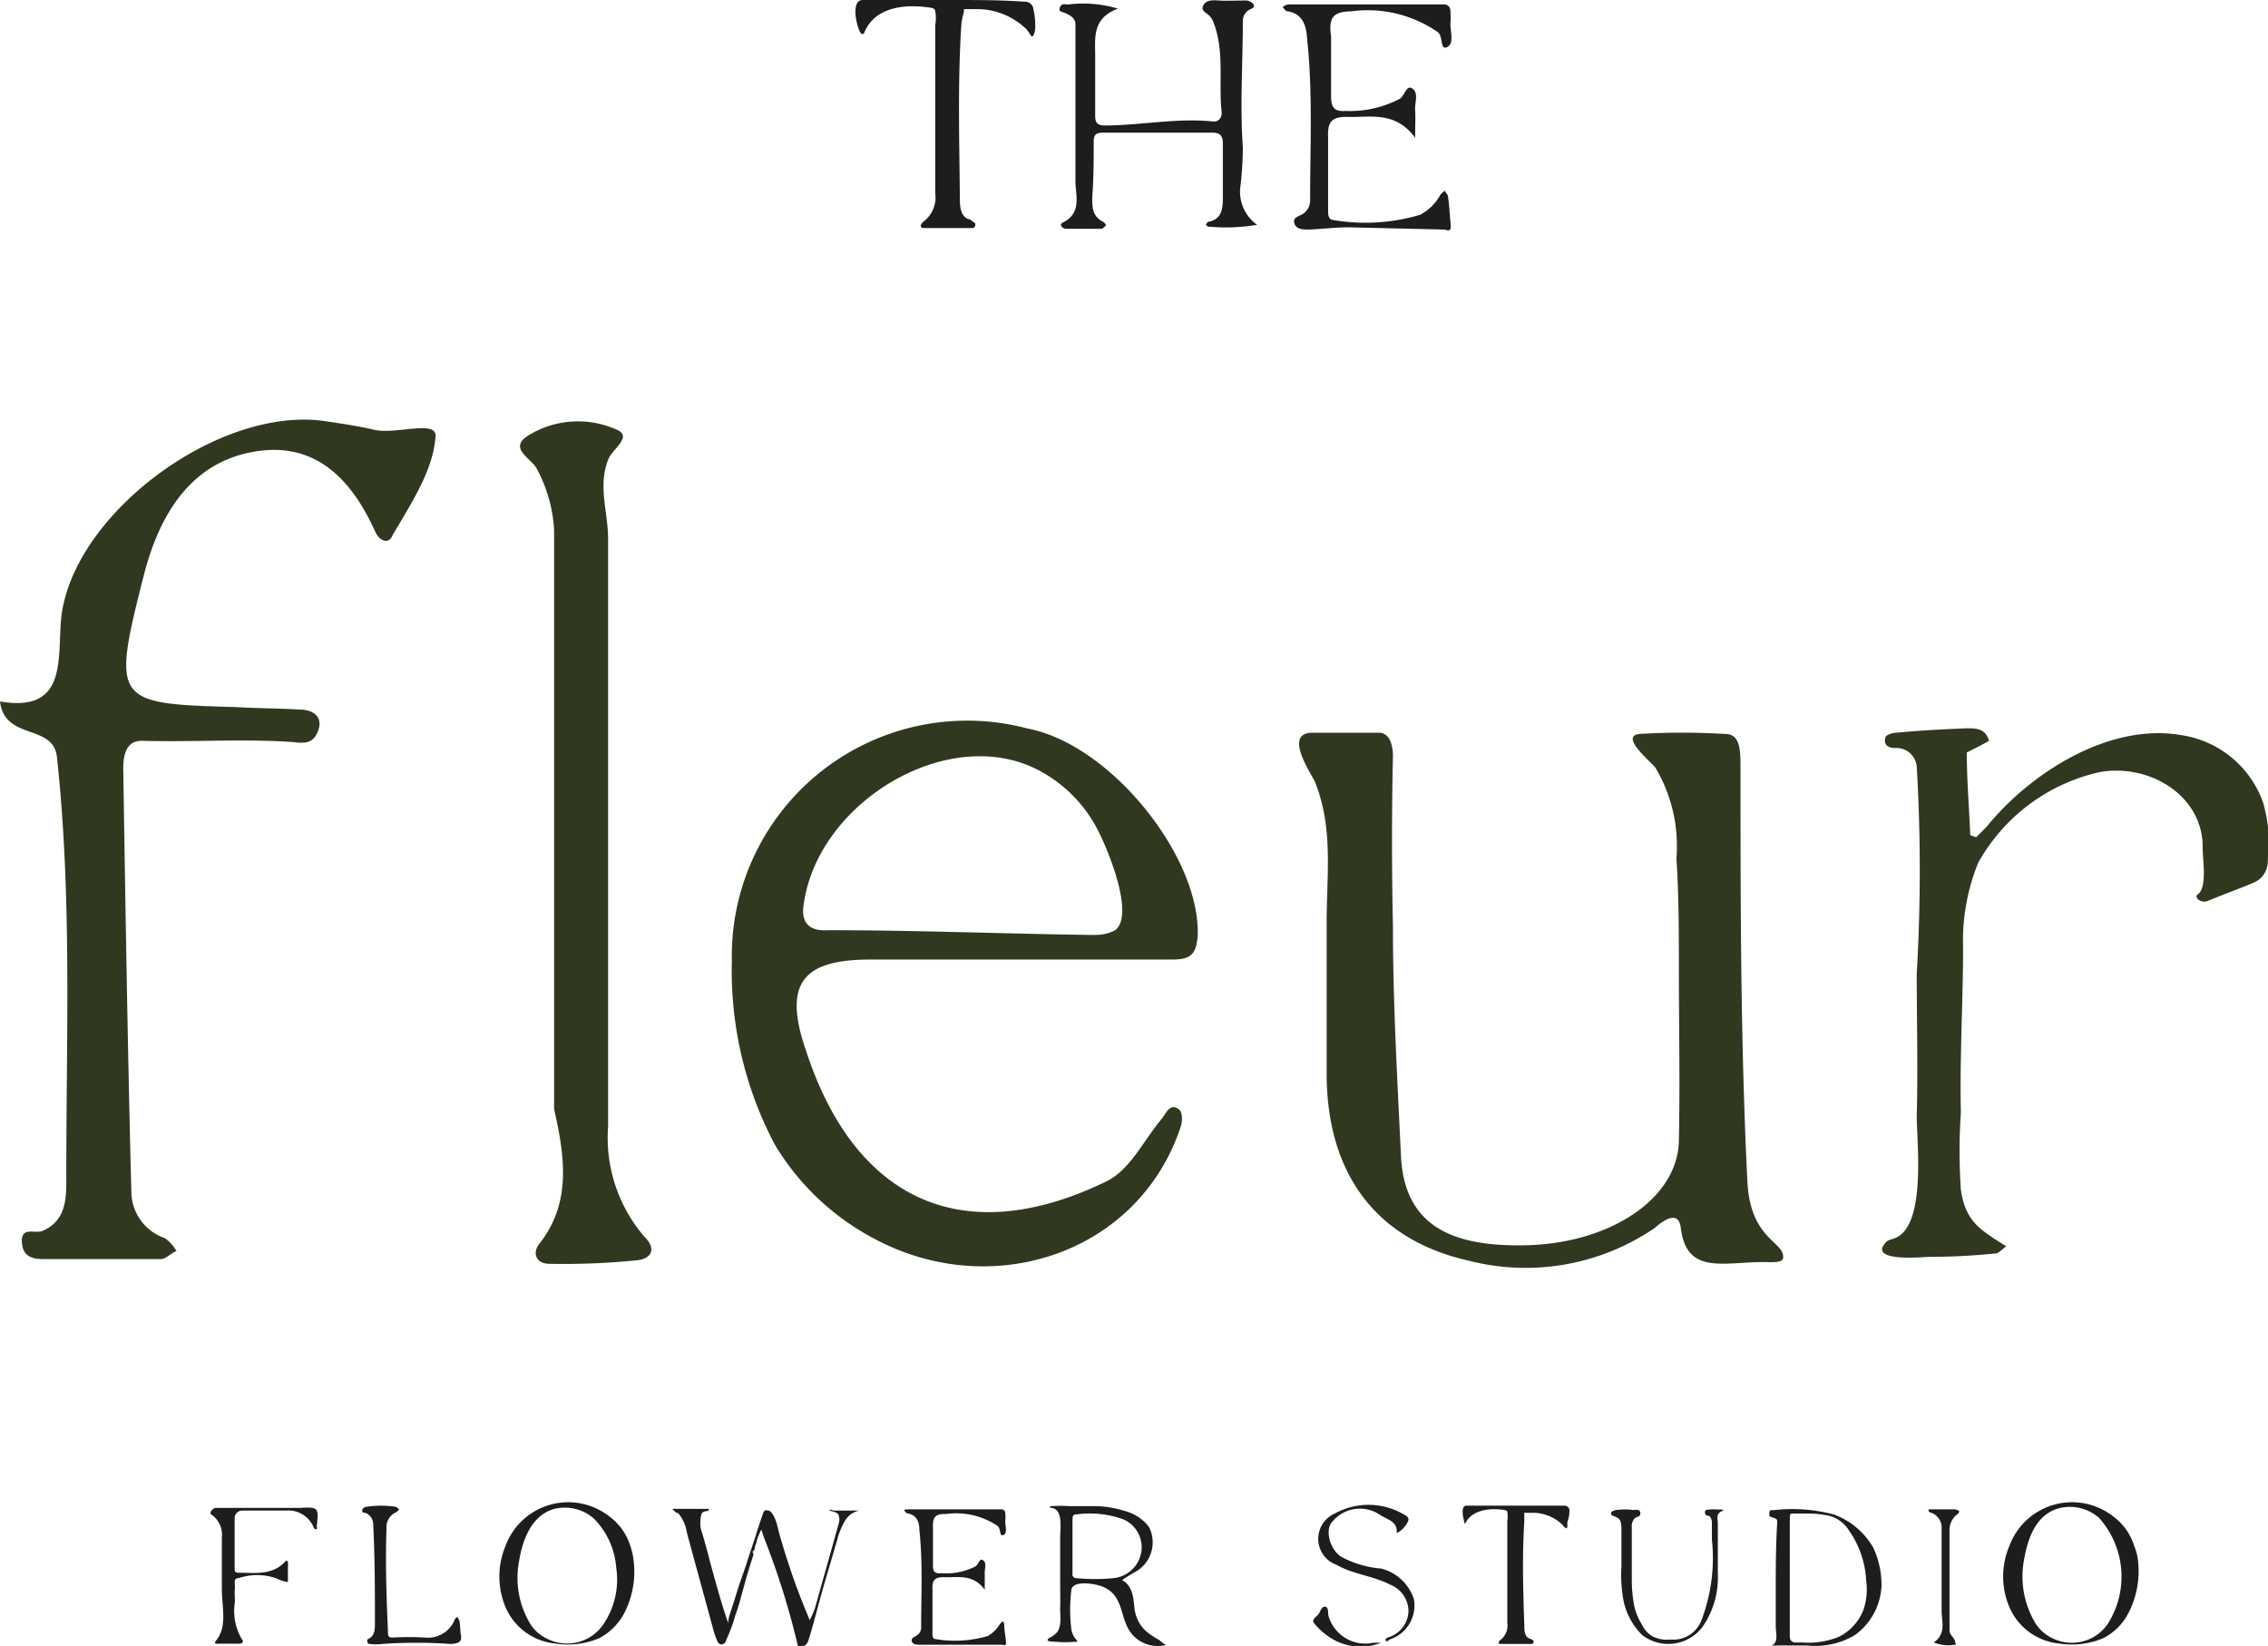 <svg id="Layer_1" data-name="Layer 1" xmlns="http://www.w3.org/2000/svg" viewBox="0 0 92.01 66.76"><defs><style>.cls-1{fill:#313820;}.cls-2{fill:#1d1d1b;}</style></defs><title>logo-02</title><path class="cls-1" d="M17.67,17.7c-.09,1.37-1,2.74-1.74,4-.14.38-.52.28-.71-.14-1-2.22-2.49-3.63-4.85-3.25-2.64.42-3.91,2.59-4.53,5-1.32,5.19-1.22,5.23,3.73,5.37.85.05,1.74.05,2.59.1.57,0,1,.33.71.94-.14.33-.38.47-.95.38-2-.14-4,0-6.08-.05C5.14,30,5,30.57,5,31.18c.09,5.7.18,11.45.33,17.2a2,2,0,0,0,1.36,1.84,1.7,1.7,0,0,1,.47.52c-.23.09-.42.33-.66.33-1.55,0-3.11,0-4.61,0-.43,0-.95,0-1-.66s.47-.38.8-.47c1.08-.43,1-1.51,1-2.36,0-5.66.23-11.26-.38-16.87C2.17,29.34.19,30.05,0,28.45c3,.52,2.22-2.17,2.54-3.77.76-4.1,6.51-8.25,10.7-7.59.62.09,1.28.19,1.89.33C16,17.66,17.72,17,17.67,17.7Z"/><path class="cls-1" d="M26.15,50.17c.52.52.24.9-.33.95a29.68,29.68,0,0,1-3.53.14c-.57,0-.71-.47-.38-.85,1.28-1.65,1-3.53.57-5.42V21.52A5.9,5.9,0,0,0,21.77,19c-.23-.42-1.13-.8-.38-1.31A3.83,3.83,0,0,1,25,17.42c.71.28-.18.8-.33,1.23-.42,1.08,0,2.12,0,3.2,0,7.92,0,15.88,0,23.85A6.14,6.14,0,0,0,26.15,50.17Z"/><path class="cls-1" d="M48.59,37.92c-.05.85-.33,1-1.09,1-4,0-8.15,0-12.2,0-2.78,0-3.54,1-2.59,3.73,2,6.08,6.4,8.06,12.15,5.28,1-.48,1.51-1.65,2.27-2.55.19-.24.33-.66.7-.38.15.1.15.52.05.76-1.7,5-7.4,6.93-12.06,4.66a10.3,10.3,0,0,1-4.39-4,15.09,15.09,0,0,1-1.74-7.45,9.55,9.55,0,0,1,12-9.42C45.05,30.19,48.68,34.72,48.59,37.92Zm-4.2,0a1.72,1.72,0,0,0,.85-.19c.8-.61-.28-3.21-.61-3.87a5.63,5.63,0,0,0-2.83-2.78c-3.63-1.55-8.62,1.56-9.19,5.57-.14.8.24,1.13,1,1.08,3.54,0,7,.14,10.56.19Z"/><path class="cls-1" d="M72.34,51c0,.24-.47.19-.8.19-1.65,0-3.11.52-3.35-1.37-.09-.8-.75-.28-1.08,0a9.28,9.28,0,0,1-7.5,1.32c-3.81-.85-5.75-3.54-5.79-7.5,0-2.07,0-4.14,0-6.17s.28-3.86-.47-5.75c-.14-.33-1.32-2-.1-2h2.69c.47,0,.57.57.57.95-.05,2.26-.05,4.57,0,6.88,0,3.15.18,6.27.33,9.42.18,3,2.45,3.58,5,3.54,3.39-.05,6.22-1.84,6.27-4.24s0-4.62,0-6.93c0-1.51,0-3-.1-4.53a6.2,6.2,0,0,0-.85-3.67c-.18-.24-1.46-1.27-.66-1.37a29,29,0,0,1,3.49,0c.57,0,.62.57.62,1.27,0,5.61,0,11.27.28,16.88C71,50.27,72.39,50.36,72.34,51Z"/><path class="cls-1" d="M92,34.9a.93.93,0,0,1-.57.9c-.66.28-1.22.47-1.88.75-.28.1-.57-.18-.38-.28.38-.28.19-1.41.19-1.84.05-2.16-2.17-3.48-4.19-3.11A7.51,7.51,0,0,0,80.25,35a8.44,8.44,0,0,0-.61,3.44c0,2.22-.14,4.43-.09,6.69a23.21,23.21,0,0,0,0,3.12c.19,1.32.8,1.64,1.84,2.3-.24.19-.33.29-.43.29a27,27,0,0,1-2.73.14c-.14,0-2.45.23-1.74-.57.09-.14.33-.14.47-.23,1.18-.61.8-3.87.8-4.9.05-1.94,0-3.87,0-5.8a71.7,71.7,0,0,0,0-8.39.83.83,0,0,0-.89-.75c-.28,0-.47-.15-.38-.43,0-.09.28-.19.43-.19.94-.09,1.88-.14,2.87-.18.38,0,.76,0,.9.51-.33.19-.62.33-.9.47,0,1.14.1,2.27.14,3.35a2.34,2.34,0,0,0,.24.09l.42-.42c1.79-2.21,5-4.24,7.92-3.72a4.17,4.17,0,0,1,3.3,2.73A5.85,5.85,0,0,1,92,34.9Z"/><path class="cls-2" d="M12.85,61.91a.31.31,0,0,1,0,.12s-.11,0-.12-.07a1.11,1.11,0,0,0-1.13-.69c-.58,0-1.2,0-1.78,0a.31.31,0,0,0-.3.34l0,2c0,.11,0,.18.16.18.67,0,1.37.12,1.9-.46,0-.06.1,0,.1,0a2.81,2.81,0,0,1,0,.29c0,.08,0,.16,0,.25s0,.22,0,.28-.4-.09-.49-.14a2.36,2.36,0,0,0-1.51,0c-.24,0-.13.26-.15.41s0,.37,0,.56a2.25,2.25,0,0,0,.29,1.52c.08.09,0,.16-.08.17l-.93,0c-.07,0-.12,0-.06-.11C9.24,66,9,65.18,9,64.46S9,63.07,9,62.37a1,1,0,0,0-.41-.93c-.15-.08.07-.28.16-.28,1.26,0,2.13,0,3.25,0h.19C12.91,61.12,12.94,61.15,12.85,61.91Z"/><path class="cls-2" d="M18.68,66.22c.08.34,0,.44-.4.46a19.85,19.85,0,0,0-2.78,0,2,2,0,0,1-.49,0s-.1,0-.1-.06a.18.18,0,0,1,0-.13c.31-.13.3-.41.3-.67,0-1.32,0-2.64-.07-4a.5.5,0,0,0-.32-.46c-.06,0-.15,0-.12-.13a.21.21,0,0,1,.15-.11,3.83,3.83,0,0,1,1.22,0s.08.06.12.09a.58.58,0,0,1-.1.12.65.65,0,0,0-.41.65c-.05,1.41,0,2.82.06,4.22,0,.13,0,.22.18.22a11.8,11.8,0,0,1,1.33,0,1.16,1.16,0,0,0,1.21-.76s.07-.08.09-.07.09.13.1.21S18.68,66.13,18.68,66.22Z"/><path class="cls-2" d="M25.68,63.12a3.68,3.68,0,0,1-.36,2.32,2.44,2.44,0,0,1-1,1,3.28,3.28,0,0,1-1.81.22,2.45,2.45,0,0,1-2-1.47,3.21,3.21,0,0,1,0-2.49,2.71,2.71,0,0,1,4.24-1.17,2.33,2.33,0,0,1,.82,1.17A2.79,2.79,0,0,1,25.68,63.12Zm-1.2,2.76A3.23,3.23,0,0,0,25,63.59a3.17,3.17,0,0,0-.91-2,1.8,1.8,0,0,0-1.6-.39c-.95.26-1.3,1.31-1.43,2.11a3.62,3.62,0,0,0,.48,2.6,1.64,1.64,0,0,0,.66.56A1.78,1.78,0,0,0,24.48,65.88Z"/><path class="cls-2" d="M29.64,65.38c.12-.36.23-.74.35-1.1s.22-.62.32-.94.24-.71.35-1.06.19-.59.29-.88l0,0a.42.42,0,0,1,.07-.13.26.26,0,0,1,.15,0c.12,0,.26.27.32.46s.09.35.14.53q.17.59.36,1.17c.25.77.54,1.53.86,2.28a2.91,2.91,0,0,0,.27-.69c.3-1.07.61-2.16.91-3.24a.45.45,0,0,0,0-.28c0-.15-.23-.19-.38-.23,0-.08.12,0,.2,0,.35,0,.64,0,1,0,.06,0,.1,0,0,0a.9.9,0,0,0-.58.43,2.87,2.87,0,0,0-.29.7c-.2.7-.41,1.39-.61,2.09s-.35,1.33-.56,2c-.07.25-.21.33-.44.27A32,32,0,0,0,31,62.38l-.11-.33s-.05.06-.05.08l-.06.14a1.55,1.55,0,0,0-.08.23c0,.08-.06.16-.07.23s0,.12-.07.18,0,.06,0,.08a.46.46,0,0,1,0,.09c-.1.32-.2.62-.29.94L30,65c-.05.18-.11.35-.17.52a6.44,6.44,0,0,1-.37,1c0,.09-.13.21-.24.17a.17.17,0,0,1-.11-.11,3.09,3.09,0,0,1-.18-.51c-.35-1.3-.71-2.59-1.06-3.89a1.61,1.61,0,0,0-.36-.81s-.09,0-.14-.07-.11-.07-.08-.1h1.33s.09,0,.12,0,0,.07,0,.08-.19,0-.26.09-.11.56,0,.79c.11.38.22.77.32,1.17.22.8.44,1.62.71,2.41,0,0,.07.15.06.17C29.51,65.71,29.59,65.55,29.64,65.38Z"/><path class="cls-2" d="M37.85,62c0,.48,0,1,0,1.43,0,.26,0,.41.34.38a2.6,2.6,0,0,0,1.39-.28c.12-.08.16-.36.31-.24s.05.34.06.51v.68c-.49-.67-1.12-.48-1.68-.51-.37,0-.46.15-.44.5,0,.59,0,1.18,0,1.77,0,.1,0,.23.11.24a4.79,4.79,0,0,0,2.13-.12,1.33,1.33,0,0,0,.5-.5s.07-.06.1-.09.07.08.07.13c0,.22.05.45.07.67s-.08.15-.17.14l-2.31,0c-.32,0-.65,0-1,0-.13,0-.3,0-.34-.14s.13-.18.21-.24a.38.38,0,0,0,.17-.35c0-1.3.07-2.6-.07-3.9,0-.33-.1-.65-.51-.7,0,0,0,0-.08-.08s.09-.08.14-.08l3.77,0a.15.15,0,0,1,.16.17,1,1,0,0,1,0,.3c0,.2.1.49-.07.57s-.1-.24-.23-.36a3,3,0,0,0-2.11-.49C37.9,61.39,37.83,61.58,37.85,62Z"/><path class="cls-2" d="M47.3,66.72A1.36,1.36,0,0,1,45.74,66c-.28-.56-.24-1.28-.93-1.61-.29-.15-1.33-.34-1.35.13a6.62,6.62,0,0,0,0,1.54.8.8,0,0,0,.18.42s.08.07.05.11a.08.08,0,0,1-.07,0,4.15,4.15,0,0,1-.79,0c-.06,0-.36,0-.33-.08a.15.15,0,0,1,.08-.08,1,1,0,0,0,.3-.22c.21-.27.12-.72.13-1s0-.65,0-1c0-.62,0-1.23,0-1.84,0-.38.13-1.15-.35-1.21-.1,0-.08-.07,0-.07a6,6,0,0,1,.75,0l1,0a4.12,4.12,0,0,1,1.2.19,1.82,1.82,0,0,1,1,.65,1.37,1.37,0,0,1-.54,1.82,5.74,5.74,0,0,0-.55.34l.1.06c.36.27.36.74.41,1.12a1.47,1.47,0,0,0,.4.83,2.12,2.12,0,0,0,.38.29,1.13,1.13,0,0,0,.21.12A1.45,1.45,0,0,0,47.3,66.72Zm-1-3.75a1.24,1.24,0,0,0-.74-1.35,4,4,0,0,0-1.93-.19c-.13,0-.11.13-.12.22,0,.47,0,.94,0,1.42,0,.25,0,.51,0,.76a.15.15,0,0,0,.16.18,7.52,7.52,0,0,0,1.5,0A1.26,1.26,0,0,0,46.29,63Z"/><path class="cls-2" d="M55.71,66.63l.32,0a2.28,2.28,0,0,1-2.1-.23,2.82,2.82,0,0,1-.6-.54c-.17-.17.1-.28.18-.42s.13-.3.26-.27.1.22.12.35A1.55,1.55,0,0,0,55.71,66.63Zm.72-.15c-.07,0-.16.16-.21.06s.11-.12.19-.16a1.15,1.15,0,0,0,.73-1,1.17,1.17,0,0,0-.75-1.11c-.7-.36-1.49-.41-2.17-.8a1.12,1.12,0,0,1-.07-2.08,2.83,2.83,0,0,1,2.89.09c.1.07.13.13.07.25a1.05,1.05,0,0,1-.45.46c.06-.48-.39-.56-.65-.73a1.45,1.45,0,0,0-1.95.25c-.32.31-.13,1.1.33,1.42a4,4,0,0,0,1.64.49,1.89,1.89,0,0,1,1.33,1.24A1.45,1.45,0,0,1,56.43,66.48Z"/><path class="cls-2" d="M63.58,61.76a.52.52,0,0,1,0,.18c0,.11-.08,0-.12,0a.69.69,0,0,0-.11-.13,1.74,1.74,0,0,0-1.1-.45H62c-.05,0-.12,0-.16,0a.16.16,0,0,0,0,.07,2.46,2.46,0,0,0,0,.26c-.09,1.41-.05,2.82,0,4.24,0,.18,0,.45.21.53s.07.05.12.06.07.1,0,.16H60.88c-.14,0-.07-.12,0-.17a.74.74,0,0,0,.27-.69c0-.73,0-1.47,0-2.2V62c0-.1,0-.22,0-.32a1,1,0,0,0,0-.35c0-.07-.1-.08-.16-.09-.58-.08-1.3,0-1.56.58,0,0,0,0,0,0s0,0,0,0-.24-.75.06-.75l2,0c1,0,1.27,0,2,0a.2.2,0,0,1,.18.17A1.41,1.41,0,0,1,63.58,61.76Z"/><path class="cls-2" d="M69.91,61.28a.3.3,0,0,0-.22.16.64.64,0,0,0,0,.28c0,.23,0,.47,0,.7,0,.48,0,1,0,1.45A3.49,3.49,0,0,1,69.06,66a1.74,1.74,0,0,1-2.45.31A2.81,2.81,0,0,1,65.88,65a5.65,5.65,0,0,1-.1-1.48l0-1.46c0-.2,0-.42-.18-.51s-.24-.07-.24-.17h0c0-.08.11-.11.18-.13a2.64,2.64,0,0,1,.74,0,.46.46,0,0,1,.2,0,.15.15,0,0,1,.06.17c0,.09-.14.1-.22.16a.46.46,0,0,0-.12.37c0,.65,0,1.29,0,1.94,0,.32,0,.65.06,1a2.32,2.32,0,0,0,.35,1,1.1,1.1,0,0,0,.41.47,1.3,1.3,0,0,0,.75.14,1.22,1.22,0,0,0,1.27-.82,7.08,7.08,0,0,0,.41-3.23v-.17c0-.17,0-.33,0-.5a.4.4,0,0,0-.11-.3c-.07,0-.16,0-.17-.12s.07-.12.14-.13a2.08,2.08,0,0,1,.42,0,.31.31,0,0,1,.13,0S69.92,61.25,69.91,61.28Z"/><path class="cls-2" d="M76.33,64.32a2.6,2.6,0,0,1-1.08,2,3.12,3.12,0,0,1-1.94.42c-.37,0-.74,0-1.11,0l-.35,0v0c.31-.07.2-.51.19-.74,0-.47,0-.94,0-1.41,0-.95,0-1.89.06-2.84,0-.08,0-.13-.08-.16l-.24-.09v-.06c0-.19,0-.19.21-.19a6.5,6.5,0,0,1,2.41.18A3.06,3.06,0,0,1,76,62.78,3.59,3.59,0,0,1,76.33,64.32Zm-.62-.2A3.9,3.9,0,0,0,75,62.06a1.34,1.34,0,0,0-.84-.59,4.29,4.29,0,0,0-.71-.08c-.22,0-.43,0-.64,0s-.19,0-.2.2c0,1.3,0,2.61,0,3.92,0,.19,0,.38,0,.57s0,.12,0,.18c0,.23,0,.28.17.36h.34a3.27,3.27,0,0,0,1.48-.23,2.05,2.05,0,0,0,1-1.1A2.6,2.6,0,0,0,75.71,64.12Z"/><path class="cls-2" d="M79.09,62.12c0,1.34,0,2.66,0,4,0,.21.18.28.22.44s.06.15,0,.15a1.61,1.61,0,0,1-.86-.09c.54-.37.3-.9.32-1.35,0-1.08,0-2.17,0-3.26a.65.65,0,0,0-.44-.66s-.06,0-.09-.07.06-.06.09-.06h1l.15.06s0,.12-.08.14A.82.82,0,0,0,79.09,62.12Z"/><path class="cls-2" d="M86.71,63.12a3.68,3.68,0,0,1-.37,2.32,2.36,2.36,0,0,1-1,1,3.3,3.3,0,0,1-1.82.22,2.46,2.46,0,0,1-2-1.47,3.17,3.17,0,0,1,0-2.49,2.71,2.71,0,0,1,4.24-1.17,2.33,2.33,0,0,1,.82,1.17C86.65,62.86,86.68,63,86.71,63.12ZM85.5,65.88a3.57,3.57,0,0,0-.35-4.32,1.8,1.8,0,0,0-1.6-.39c-1,.26-1.3,1.31-1.44,2.11a3.67,3.67,0,0,0,.49,2.6,1.68,1.68,0,0,0,.65.56A1.77,1.77,0,0,0,85.5,65.88Z"/><path class="cls-2" d="M42,1.09a.81.81,0,0,1-.06.31c-.08.18-.13,0-.2-.08a.72.72,0,0,0-.18-.21A2.87,2.87,0,0,0,39.7.37h-.32c-.08,0-.2,0-.27,0a.22.22,0,0,0,0,.11A2.28,2.28,0,0,0,39,1c-.15,2.34-.08,4.7-.06,7,0,.31,0,.76.35.89.1,0,.12.08.2.11s.13.16,0,.25,0,0,0,0h-2c-.23,0-.12-.2,0-.28a1.23,1.23,0,0,0,.45-1.15c0-1.22,0-2.45,0-3.68V2.67c0-.36,0-.74,0-1.11,0-.17,0-.36,0-.53a1.61,1.61,0,0,0,0-.58c0-.12-.18-.14-.28-.15-1-.14-2.16,0-2.59,1,0,0,0,.08-.09.08a.09.09,0,0,1-.07-.05C34.75,1.08,34.5,0,35,0c1.11,0,2.22,0,3.34,0,1.63,0,2.12,0,3.27.07a.33.33,0,0,1,.31.28A3.12,3.12,0,0,1,42,1.09Z"/><path class="cls-2" d="M51,9.12a7.84,7.84,0,0,1-2,.07s-.08-.07-.08-.08S49,9,49,9c.58-.1.61-.54.61-1,0-.73,0-1.46,0-2.19,0-.29-.11-.43-.42-.43H44.75c-.27,0-.38.08-.38.34,0,.76,0,1.52-.06,2.29,0,.41,0,.78.47,1,0,0,.11.12.09.13s-.12.14-.19.14H43.26c-.18,0-.3-.19-.15-.25.81-.39.51-1.14.52-1.71,0-2.11,0-4.22,0-6.32,0-.24-.16-.35-.37-.45S42.93.49,43,.3s.23-.11.35-.12a4.9,4.9,0,0,1,2,.17c-1,.38-.93,1.11-.92,1.82V4.7c0,.27.08.38.37.39,1.48,0,2.94-.32,4.44-.16.24,0,.34-.2.32-.39-.13-1.2.12-2.42-.31-3.58a.74.74,0,0,0-.17-.3C49,.54,48.7.46,48.81.23s.37-.23.63-.21.74,0,1.12,0a.41.41,0,0,1,.29.15c.08.15-.09.18-.19.24a.51.51,0,0,0-.24.45c0,1.71-.12,3.41,0,5.12a13.8,13.8,0,0,1-.11,1.68A1.65,1.65,0,0,0,51,9.12Z"/><path class="cls-2" d="M54,1.48c0,.8,0,1.59,0,2.39,0,.43.08.67.58.63A4.34,4.34,0,0,0,56.8,4c.2-.14.26-.59.51-.4s.08.56.1.86,0,.67,0,1.13c-.81-1.12-1.86-.81-2.8-.85-.61,0-.76.24-.73.84,0,1,0,2,0,2.94,0,.17,0,.38.19.4a7.76,7.76,0,0,0,3.55-.21,2,2,0,0,0,.82-.82,1.29,1.29,0,0,1,.18-.16c0,.07.12.15.12.23.06.36.07.74.11,1.12s-.14.24-.28.23l-3.86-.09c-.53,0-1.07.07-1.62.09-.22,0-.5,0-.58-.25s.21-.29.36-.39a.67.67,0,0,0,.28-.59c0-2.17.11-4.34-.12-6.49C53,1.07,52.87.53,52.18.45c0,0-.09-.1-.13-.14s.15-.13.23-.13c2.08,0,4.19,0,6.29,0a.25.25,0,0,1,.27.27,2.9,2.9,0,0,1,0,.51c0,.33.16.81-.13.95s-.16-.41-.37-.6A5,5,0,0,0,54.81.46C54,.47,53.91.8,54,1.48Z"/></svg>
